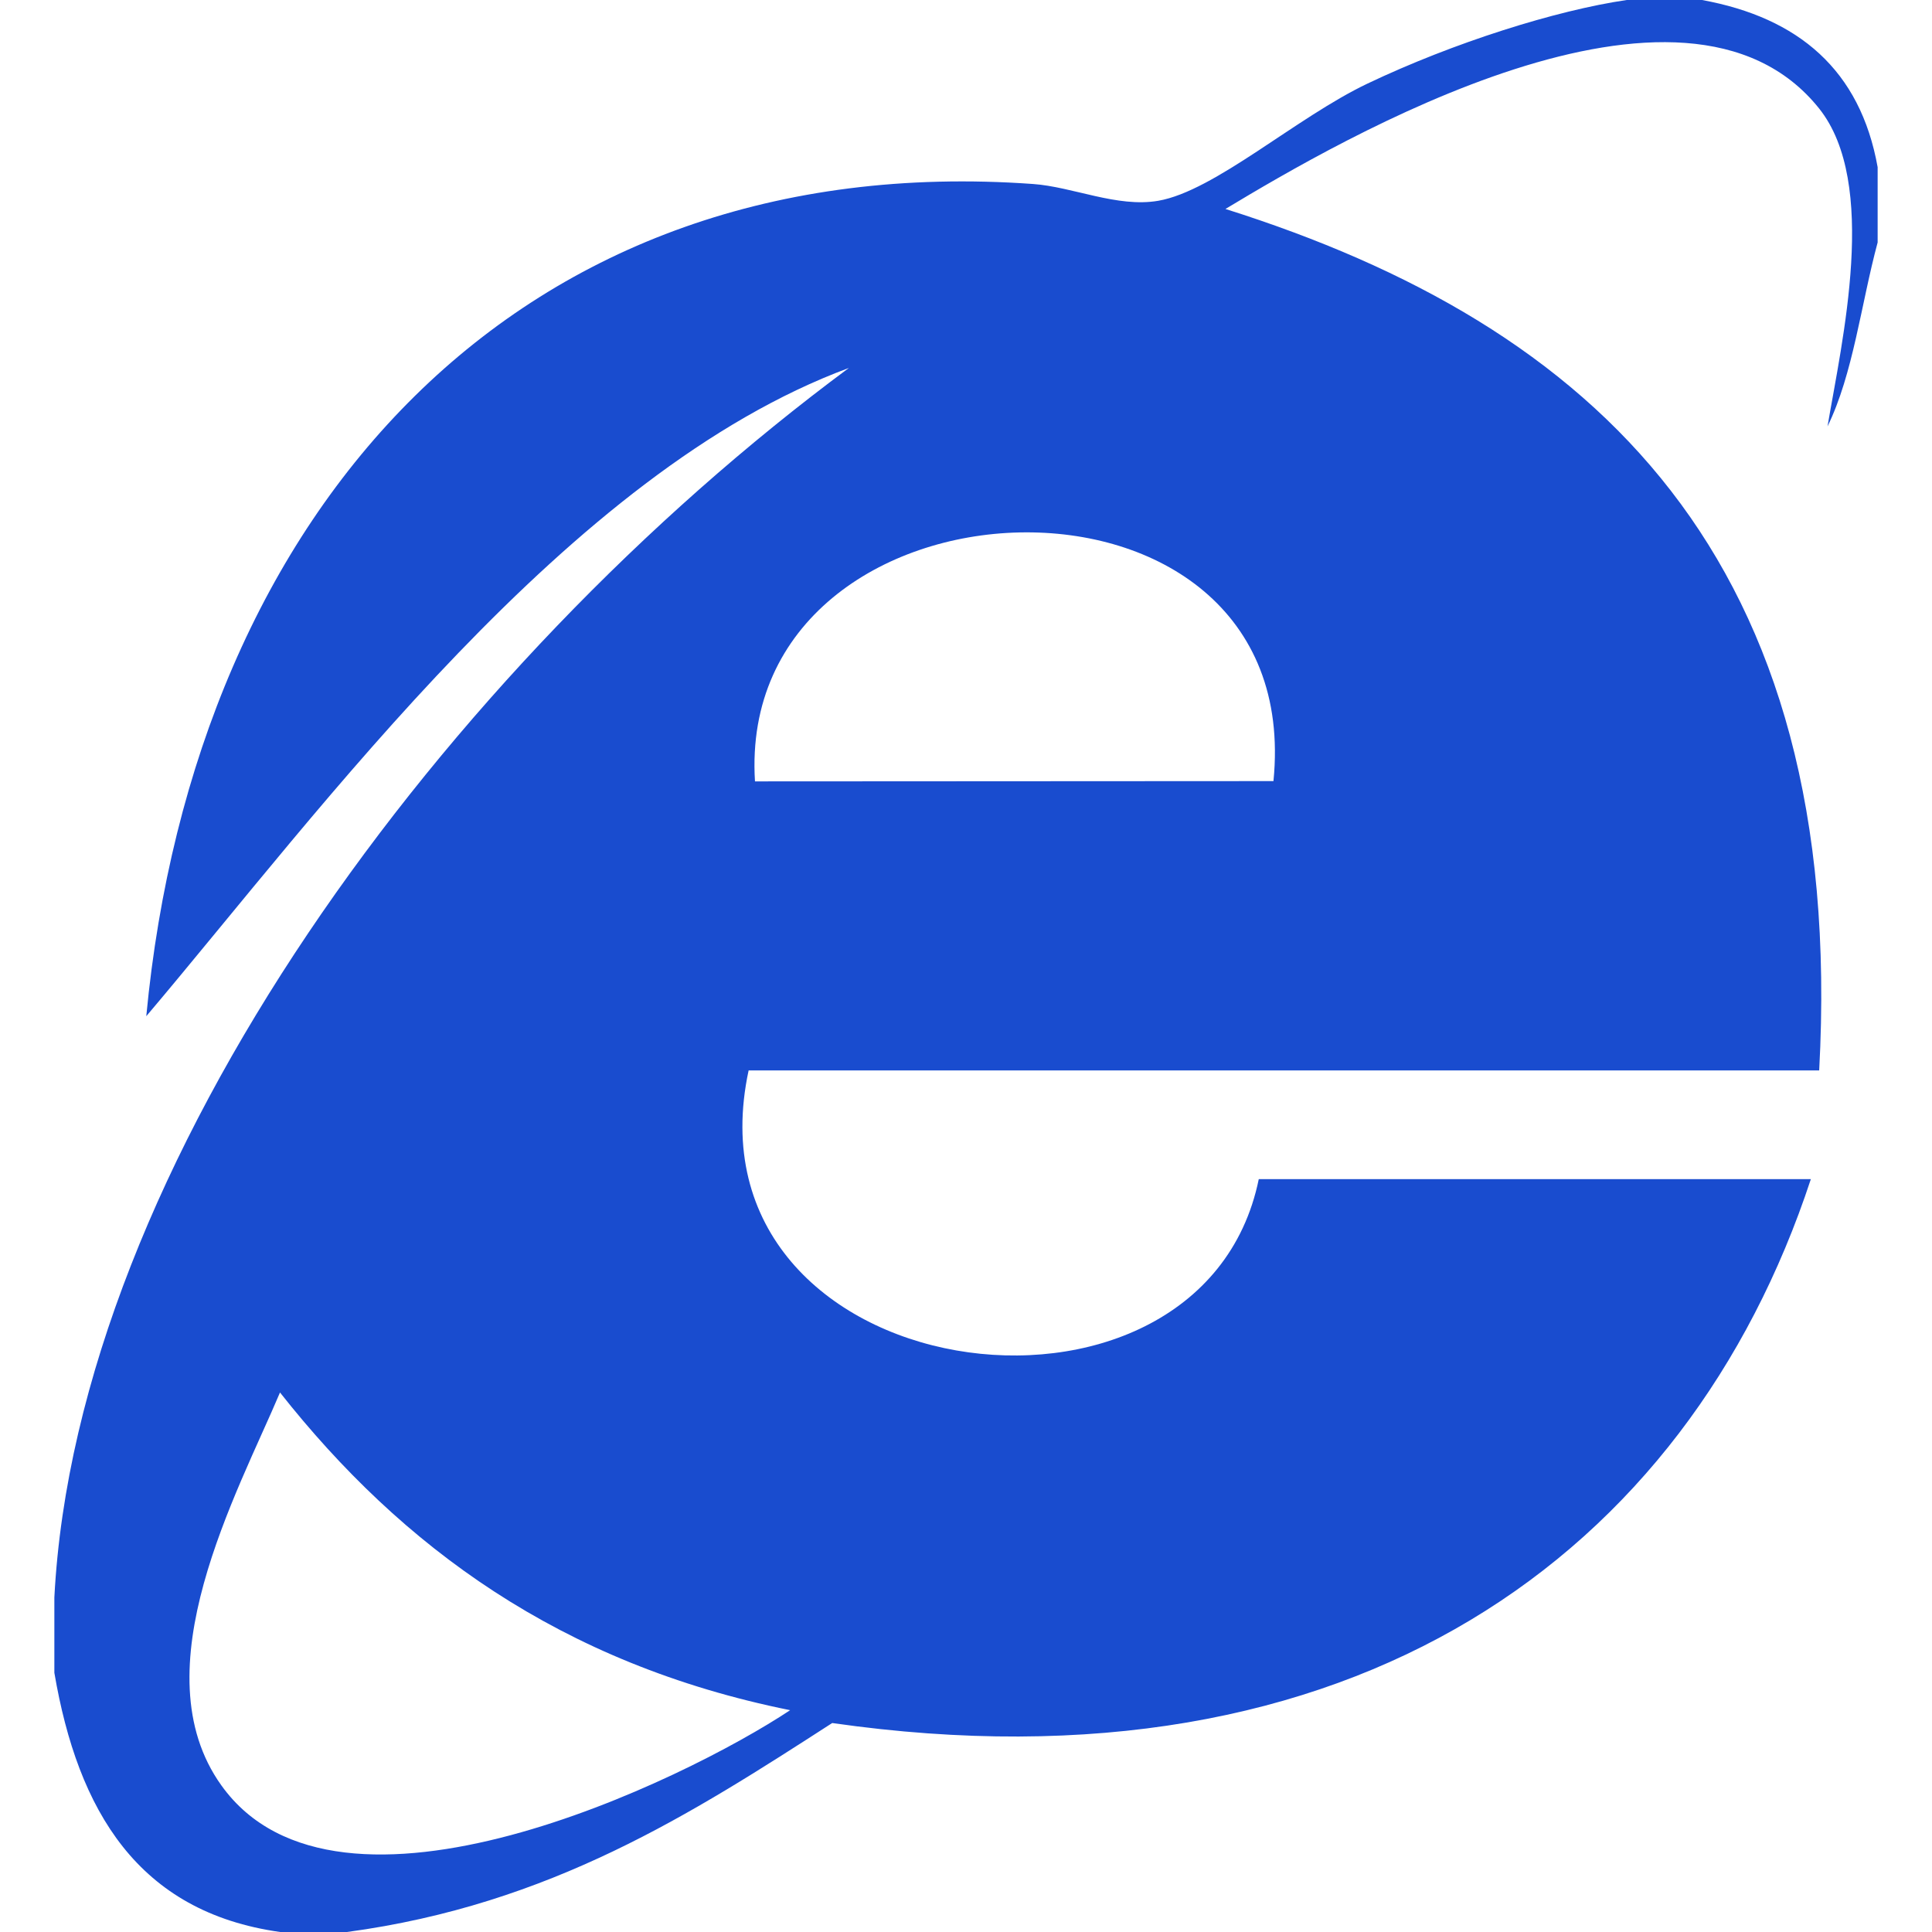 <svg version="1.1" id="Capa_1" xmlns="http://www.w3.org/2000/svg"
	 viewBox="0 0 13.683 13.683" >
	<path style="fill:#194CCF;"  d="M12.054,0c-0.178,0-0.355,0-0.533,0c-0.5,0.073-1.227,0.302-1.836,0.592
		c-0.506,0.241-1.082,0.761-1.482,0.83c-0.291,0.05-0.604-0.099-0.888-0.119c-3.636-0.26-5.938,2.295-6.279,5.894
		c1.25-1.476,2.987-3.855,4.976-4.591c-2.868,2.126-5.469,5.647-5.627,8.708c0,0.178,0,0.355,0,0.533
		c0.167,0.979,0.594,1.695,1.599,1.836c0.158,0,0.316,0,0.474,0c1.443-0.195,2.441-0.838,3.436-1.48
		c3.687,0.529,6.054-1.188,6.931-3.852c-1.303,0-2.607,0-3.91,0c-0.41,2.002-4.099,1.49-3.613-0.77c2.527,0,5.054,0,7.582,0
		c0.197-3.634-1.594-5.277-4.205-6.101c0.813-0.49,3.246-1.913,4.205-0.711c0.422,0.53,0.162,1.643,0.059,2.251
		c0.182-0.372,0.238-0.869,0.355-1.303c0-0.178,0-0.355,0-0.533C13.175,0.496,12.738,0.125,12.054,0z M5.596,12.112
		c-0.743,0.494-3.199,1.691-4.028,0.533c-0.585-0.816,0.115-2.072,0.415-2.783C2.845,10.954,3.97,11.784,5.596,12.112z M9.019,5.532
		L5.347,5.534C5.205,3.266,9.261,3.101,9.019,5.532z"/>
</svg>

